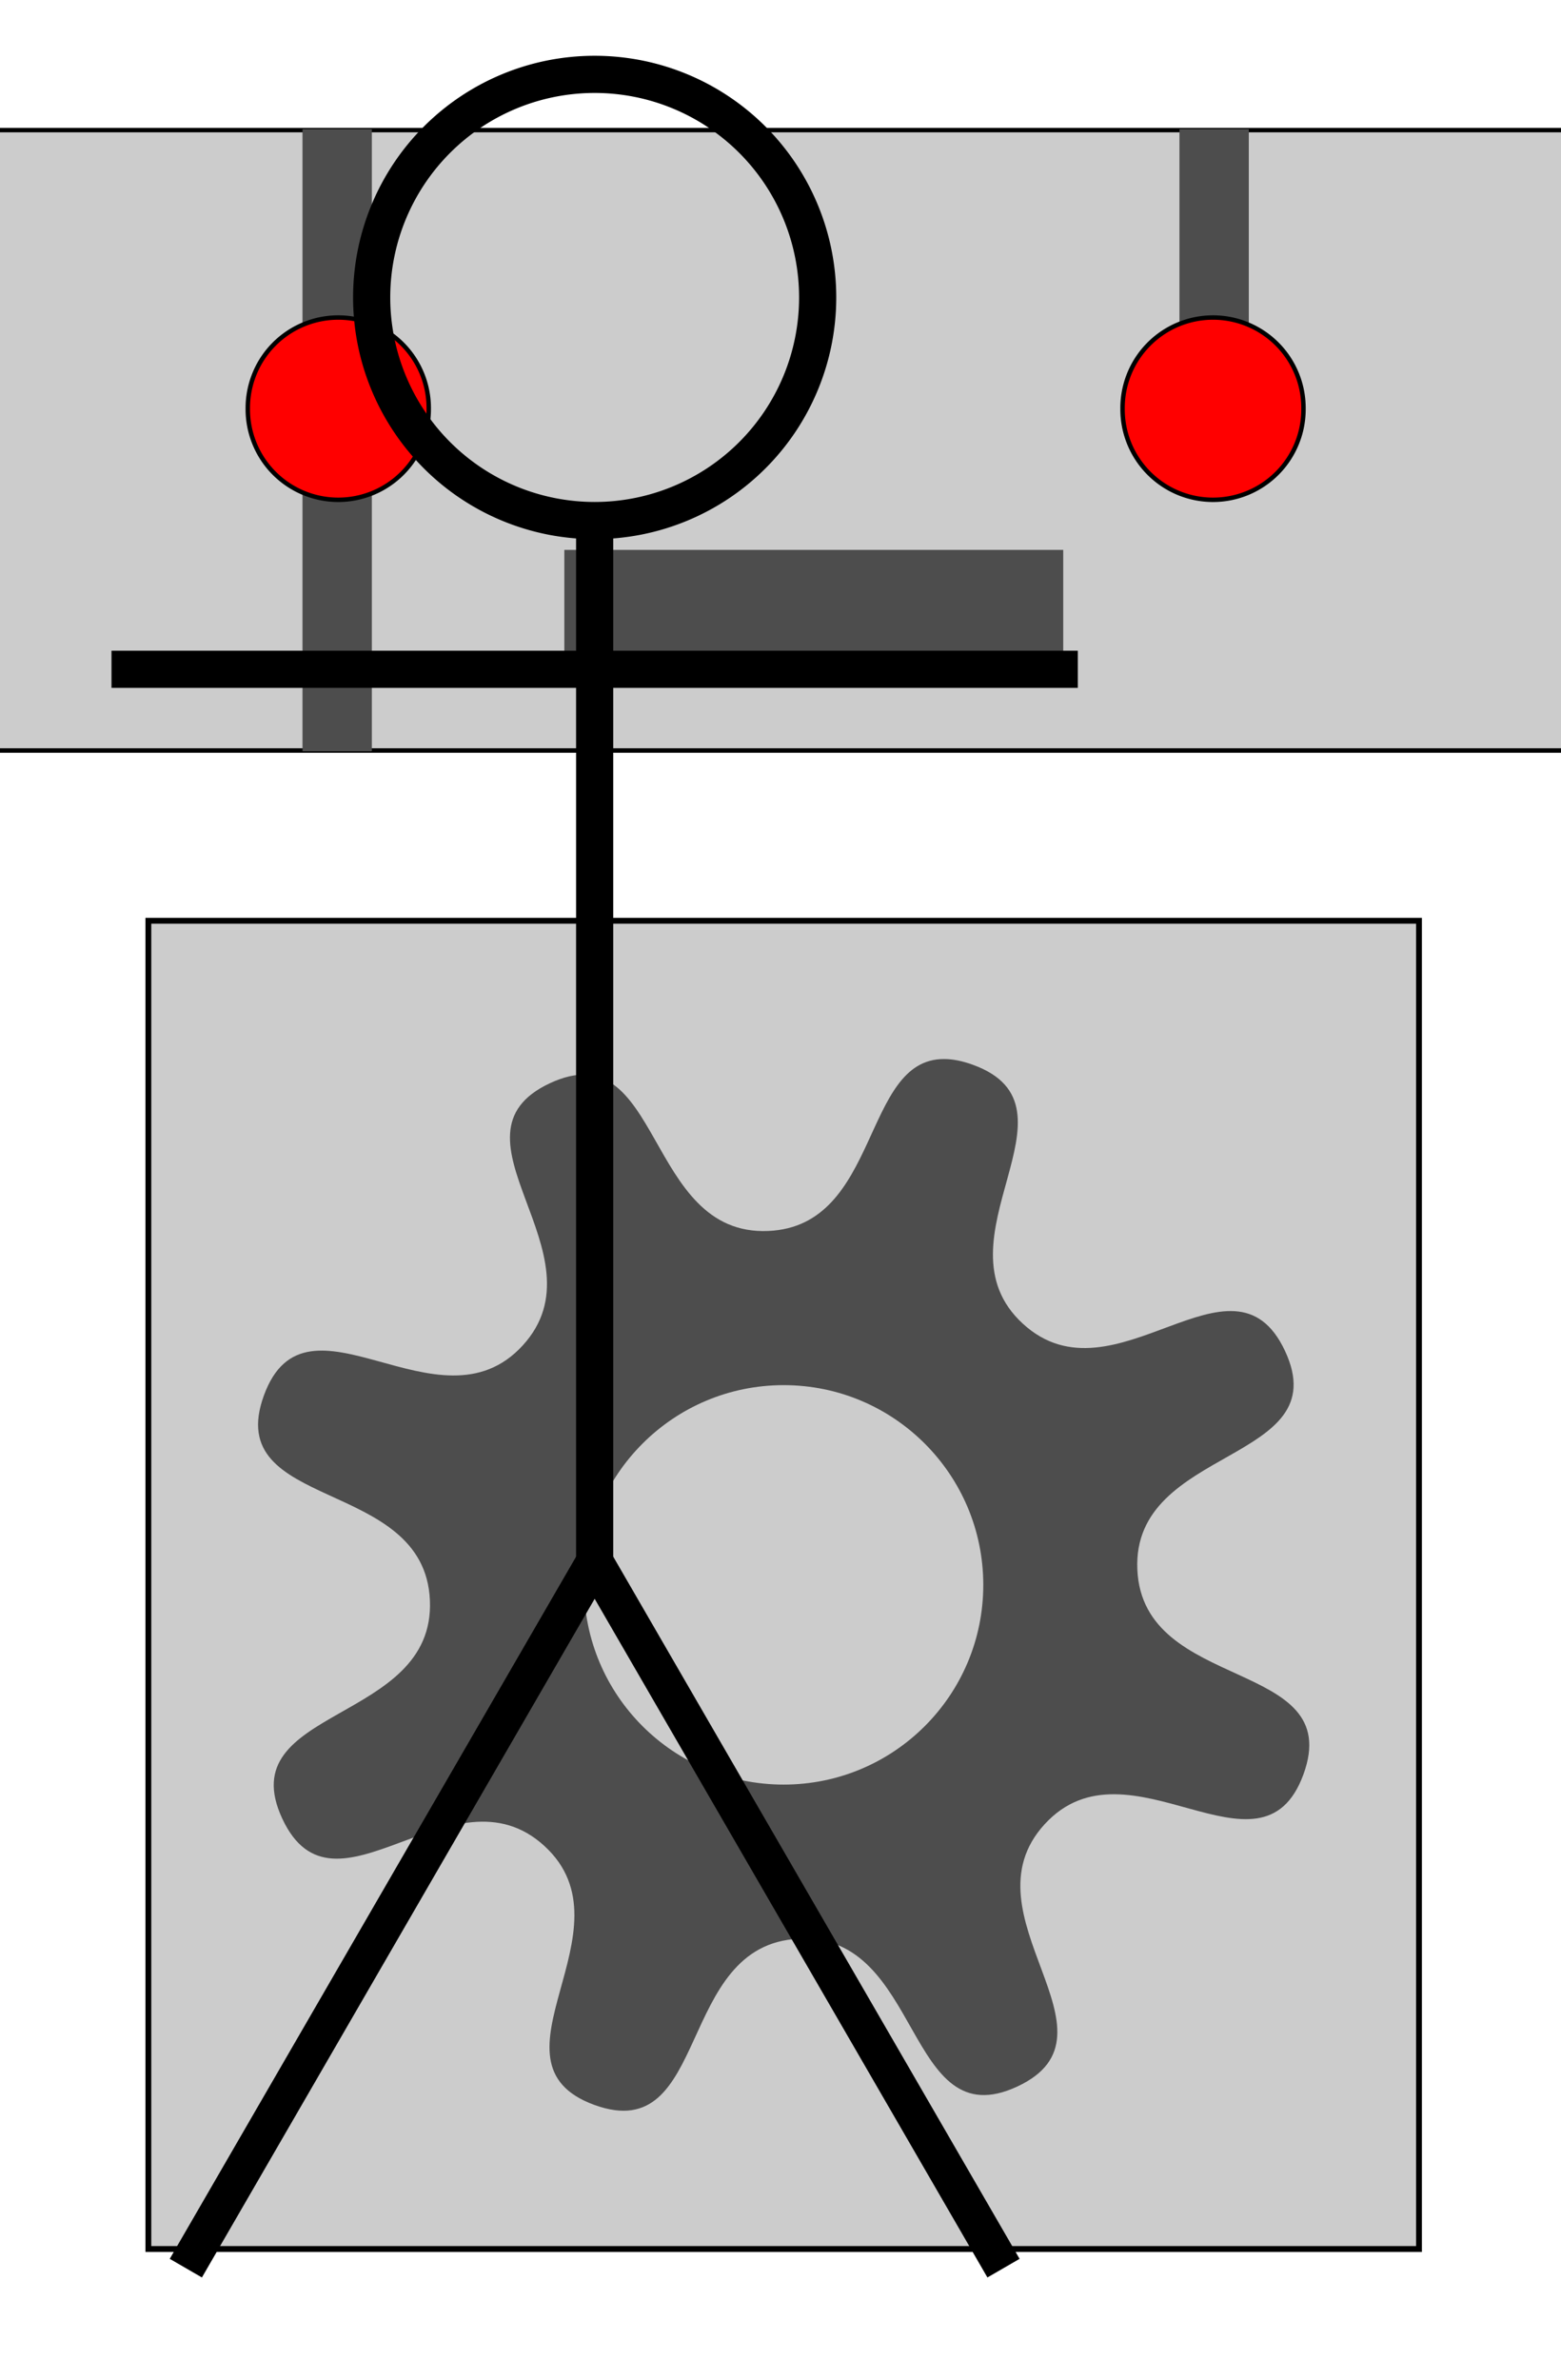 <?xml version="1.0" encoding="UTF-8" standalone="no"?>
<svg xmlns="http://www.w3.org/2000/svg" version="1.1"
   width="42"
   height="64">
       <g  id="sticky_man">
    <rect
        style="color:#000000;fill:#cccccc;fill-opacity:1;fill-rule:nonzero;stroke:#000000;stroke-width:0.119;stroke-linecap:round;stroke-linejoin:miter;stroke-miterlimit:4;stroke-opacity:1;stroke-dasharray:none;marker:none;visibility:visible;display:inline;overflow:visible;enable-background:accumulate"
        id="rect2985"
        width="42.222"
        height="16.685"
        x="-0.111"
        y="3.499" />
    <rect
        style="color:#000000;fill:#4d4d4d;fill-opacity:1;fill-rule:nonzero;stroke:none;stroke-width:1;marker:none;visibility:visible;display:inline;overflow:visible;enable-background:accumulate"
        id="rect2991"
        width="1.866"
        height="16.734"
        x="8.139"
        y="3.473" />
    <path
        style="color:#000000;fill:#ff0000;fill-opacity:1;fill-rule:nonzero;stroke:#000000;stroke-width:1;stroke-linecap:round;stroke-linejoin:miter;stroke-miterlimit:4;stroke-opacity:1;stroke-dasharray:none;marker:none;visibility:visible;display:inline;overflow:visible;enable-background:accumulate"
        id="path2987"
        d="M 207.081,206.107 A 20.456,20.456 0 1 1 166.17,206.107 20.456,20.456 0 1 1 207.081,206.107 z"
        transform="matrix(0.119,0,0,0.119,-13.107,-13.536)" />
    <rect
        y="3.473"
        x="31.734"
        height="7.705"
        width="1.866"
        id="rect2993"
        style="color:#000000;fill:#4d4d4d;fill-opacity:1;fill-rule:nonzero;stroke:none;stroke-width:1;marker:none;visibility:visible;display:inline;overflow:visible;enable-background:accumulate" />
    <path
        d="M 207.081,206.107 A 20.456,20.456 0 1 1 166.17,206.107 20.456,20.456 0 1 1 207.081,206.107 z"
        id="path2989"
        style="color:#000000;fill:#ff0000;fill-opacity:1;fill-rule:nonzero;stroke:#000000;stroke-width:1;stroke-linecap:round;stroke-linejoin:miter;stroke-miterlimit:4;stroke-opacity:1;stroke-dasharray:none;marker:none;visibility:visible;display:inline;overflow:visible;enable-background:accumulate"
        transform="matrix(0.119,0,0,0.119,10.429,-13.536)" />
    <rect
        style="color:#000000;fill:#4d4d4d;fill-opacity:1;fill-rule:nonzero;stroke:none;stroke-width:1;marker:none;visibility:visible;display:inline;overflow:visible;enable-background:accumulate"
        id="rect2995"
        width="13.423"
        height="2.949"
        x="15.184"
        y="14.789" />
    <rect
        y="24.763"
        x="3.992"
        height="35.722"
        width="34.187"
        id="rect2997"
        style="color:#000000;fill:#cccccc;fill-opacity:1;fill-rule:nonzero;stroke:#000000;stroke-width:0.157;stroke-linecap:round;stroke-linejoin:miter;stroke-miterlimit:4;stroke-opacity:1;stroke-dasharray:none;marker:none;visibility:visible;display:inline;overflow:visible;enable-background:accumulate" />
    <path
        style="color:#000000;fill:#4d4d4d;fill-opacity:1;fill-rule:nonzero;stroke:none;stroke-width:1;marker:none;visibility:visible;display:inline;overflow:visible;enable-background:accumulate"
        d="M 25.399,28.482 C 23.188,28.476 23.689,32.975 20.671,33.106 17.341,33.251 17.818,27.724 14.797,29.132 11.776,30.541 16.316,33.729 14.063,36.186 11.811,38.643 8.24,34.399 7.1,37.531 5.959,40.663 11.422,39.708 11.567,43.038 11.712,46.368 6.187,45.89 7.595,48.911 9.003,51.932 12.191,47.394 14.648,49.646 17.106,51.899 12.86,55.469 15.992,56.61 19.124,57.751 18.169,52.286 21.499,52.141 24.829,51.996 24.35,57.523 27.372,56.115 30.393,54.707 25.855,51.518 28.107,49.061 30.359,46.604 33.93,50.85 35.071,47.718 36.211,44.586 30.746,45.539 30.601,42.209 30.457,38.879 35.984,39.358 34.576,36.336 33.167,33.315 29.979,37.853 27.522,35.601 25.065,33.349 29.31,29.778 26.178,28.637 25.885,28.53 25.627,28.482 25.399,28.482 z M 21.085,37.252 C 24.052,37.252 26.456,39.658 26.456,42.625 26.456,45.591 24.052,47.995 21.085,47.995 18.118,47.995 15.713,45.591 15.713,42.625 15.713,39.658 18.118,37.252 21.085,37.252 z"
        id="path2999" />
        
        <path
            id="head"
            d="M 22,8 A 6,6 0 1 1 10,8 6,6 0 1 1 22,8 z"
            style="color:#000000;fill:none;stroke:#000000;stroke-width:1;stroke-linecap:butt;stroke-linejoin:miter;stroke-miterlimit:2;stroke-opacity:1;stroke-dasharray:none;marker:none;visibility:visible;display:inline;overflow:visible;enable-background:accumulate" />
        <path
            id="arms"
            d="M 3,18 29,18"
            style="color:#000000;fill:none;stroke:#000000;stroke-width:1;stroke-linecap:butt;stroke-linejoin:miter;stroke-miterlimit:2;stroke-opacity:1;stroke-dasharray:none;marker:none;visibility:visible;display:inline;overflow:visible;enable-background:accumulate" />
        <path
            id="torso"
            d="M 16,14 16,42"
            style="color:#000000;fill:none;stroke:#000000;stroke-width:1;stroke-linecap:butt;stroke-linejoin:miter;stroke-miterlimit:2;stroke-opacity:1;stroke-dasharray:none;marker:none;visibility:visible;display:inline;overflow:visible;enable-background:accumulate" />
        <path
            id="legs"
            d="M 5,61 16,42 27,61"
            style="color:#000000;fill:none;stroke:#000000;stroke-width:1;stroke-linecap:butt;stroke-linejoin:miter;stroke-miterlimit:2;stroke-opacity:1;stroke-dasharray:none;marker:none;visibility:visible;display:inline;overflow:visible;enable-background:accumulate" />
    </g>
</svg>
